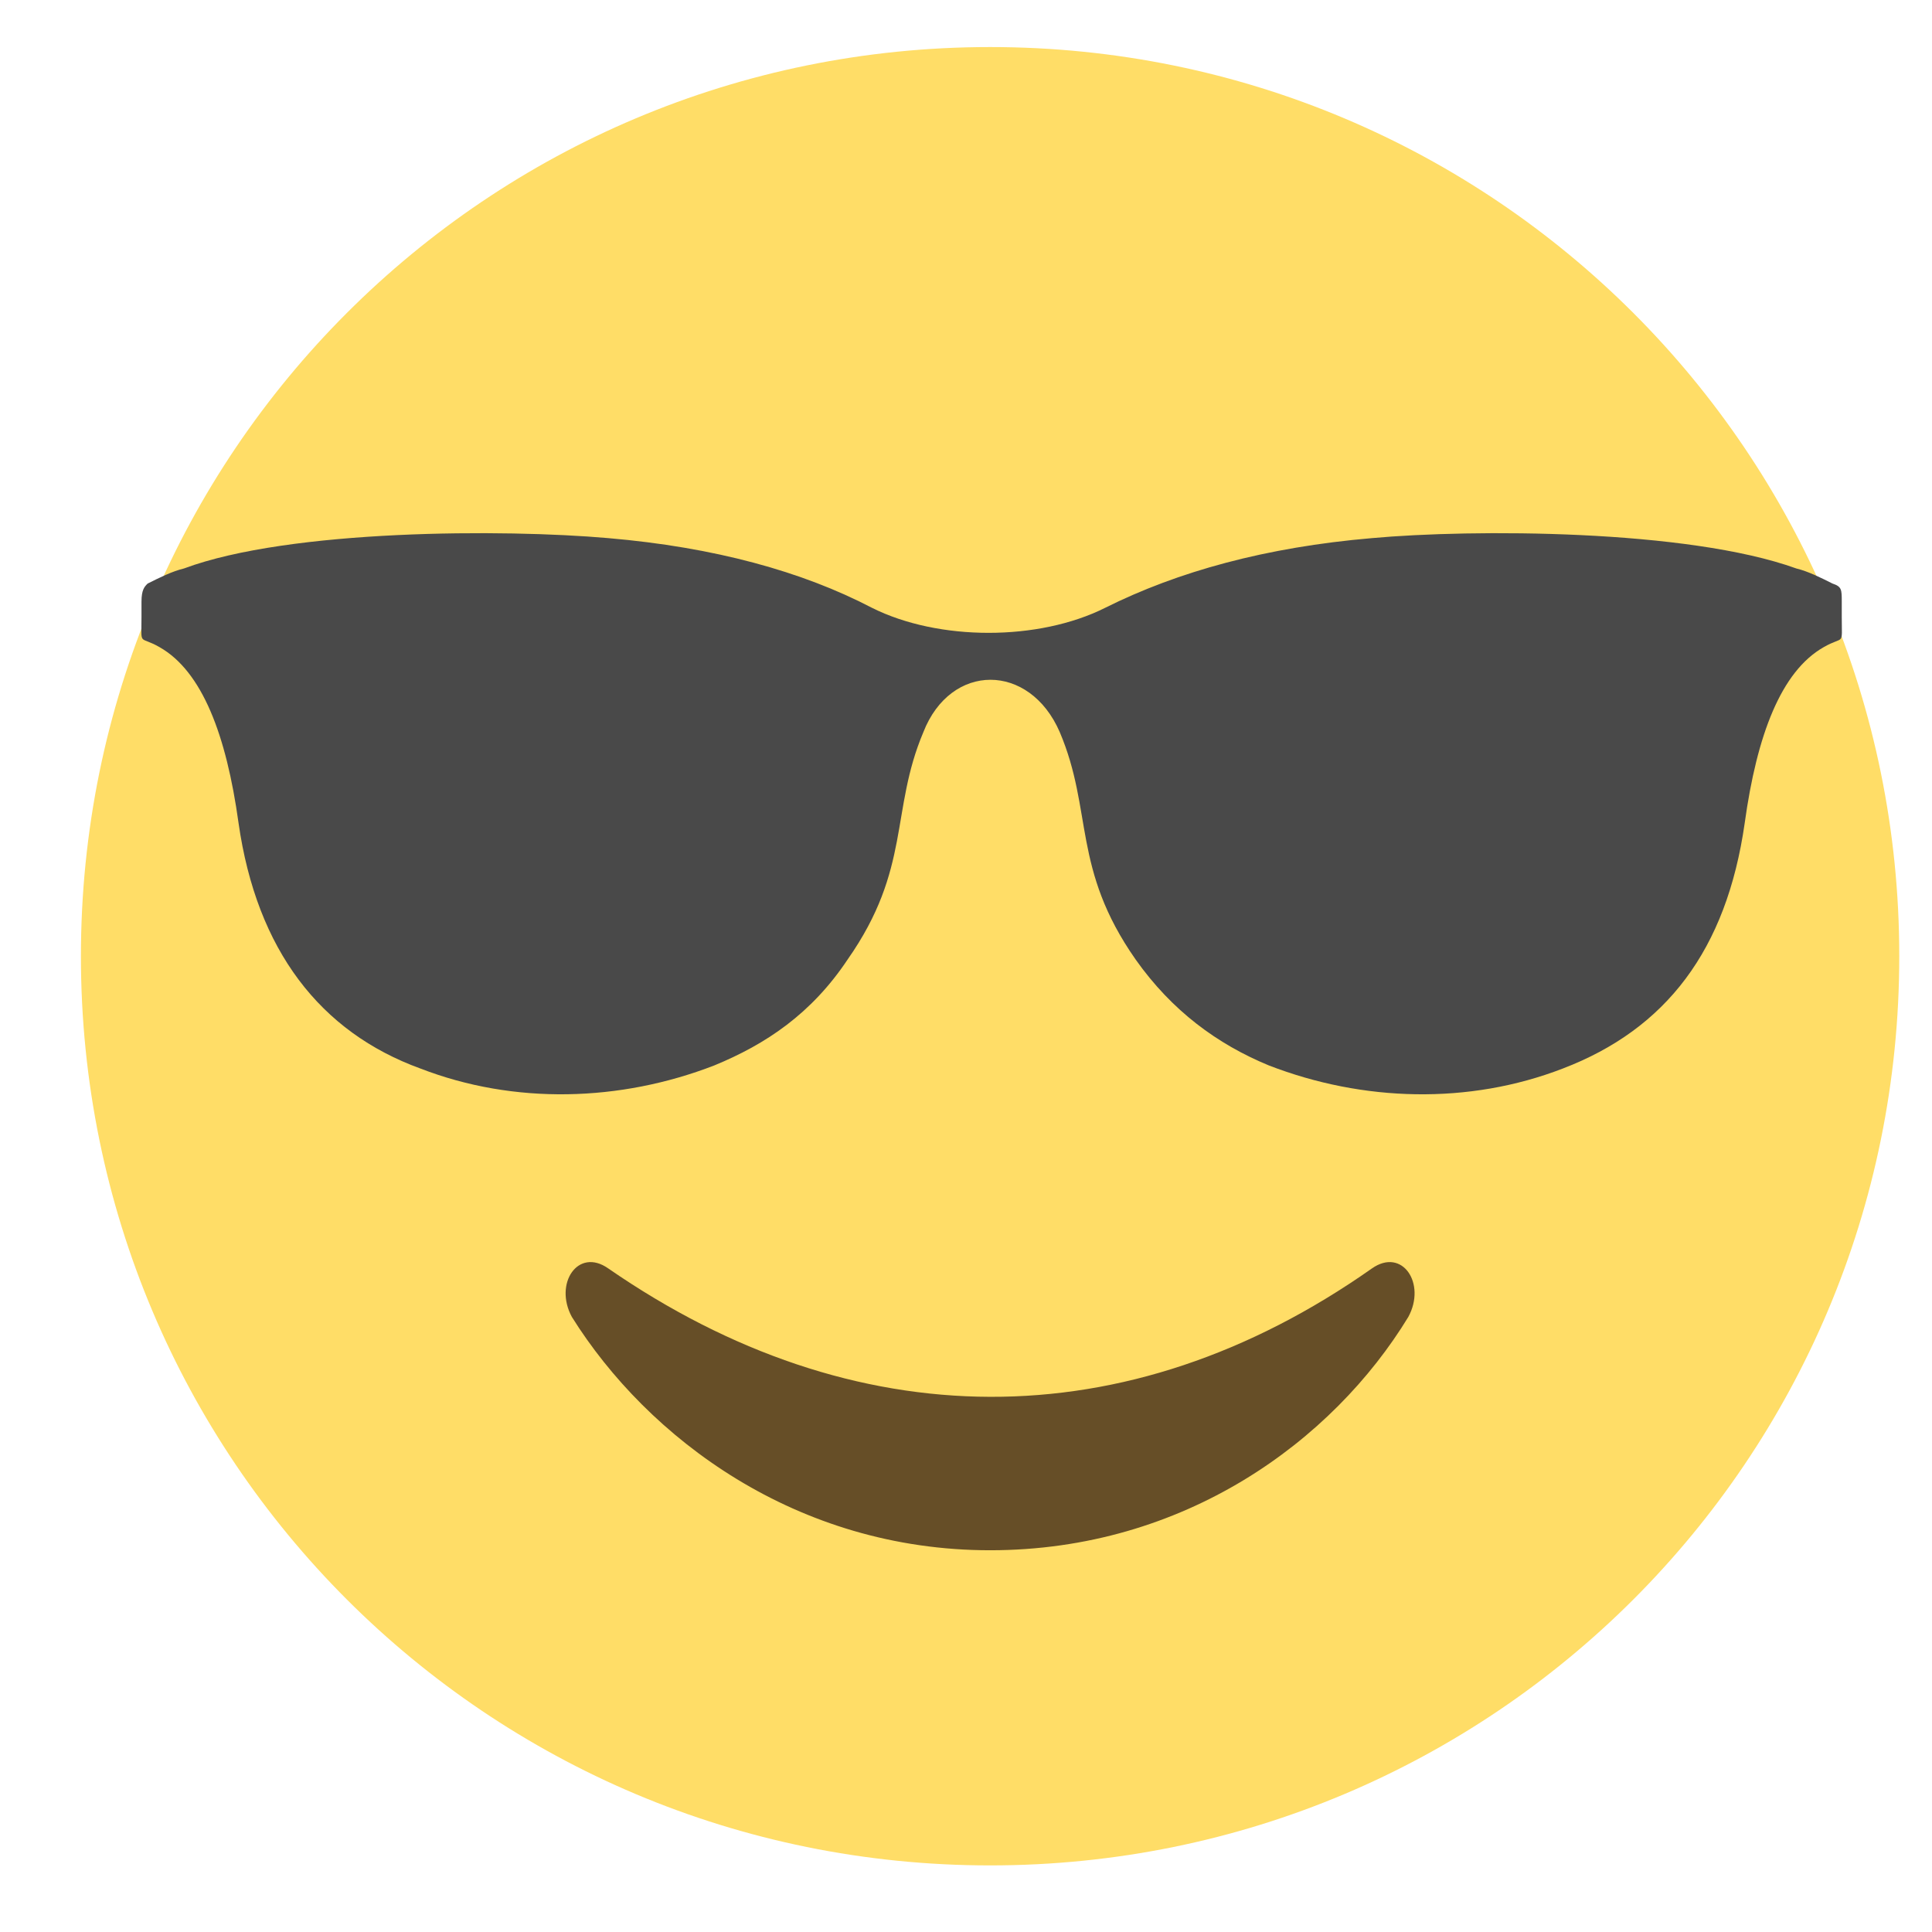 <svg width="17" height="17" viewBox="0 0 17 17" fill="none" xmlns="http://www.w3.org/2000/svg">
<path d="M8.712 0.414C13.139 0.414 16.712 3.987 16.712 8.414C16.712 12.841 13.139 16.414 8.712 16.414C4.285 16.414 0.712 12.841 0.712 8.414C0.712 3.987 4.285 0.414 8.712 0.414Z" fill="#FFDD67"/>
<path d="M9.725 5.348C9.139 5.642 8.259 5.642 7.672 5.348C7.059 5.028 6.285 4.815 5.352 4.735C4.445 4.655 2.552 4.655 1.619 5.002C1.512 5.028 1.405 5.082 1.299 5.135C1.272 5.162 1.245 5.188 1.245 5.295V5.428C1.245 5.695 1.219 5.588 1.405 5.695C1.779 5.908 1.992 6.468 2.099 7.242C2.259 8.362 2.819 9.082 3.699 9.402C4.525 9.722 5.459 9.695 6.285 9.375C6.739 9.188 7.139 8.922 7.459 8.442C8.019 7.642 7.832 7.135 8.125 6.442C8.365 5.828 9.059 5.828 9.325 6.442C9.619 7.135 9.432 7.642 9.992 8.442C10.312 8.895 10.712 9.188 11.165 9.375C11.992 9.695 12.925 9.722 13.752 9.402C14.659 9.055 15.192 8.362 15.352 7.242C15.459 6.468 15.672 5.908 16.046 5.695C16.232 5.588 16.206 5.695 16.206 5.428V5.295C16.206 5.188 16.206 5.162 16.125 5.135C16.019 5.082 15.912 5.028 15.806 5.002C14.845 4.655 12.952 4.655 12.072 4.735C11.139 4.815 10.366 5.028 9.725 5.348Z" fill="#494949"/>
<path d="M12.072 11.161C9.912 12.681 7.512 12.654 5.352 11.161C5.086 10.974 4.872 11.294 5.032 11.588C5.699 12.654 7.006 13.641 8.712 13.641C10.419 13.641 11.726 12.681 12.392 11.588C12.552 11.294 12.339 10.974 12.072 11.161Z" fill="#664E27"/>
</svg>
